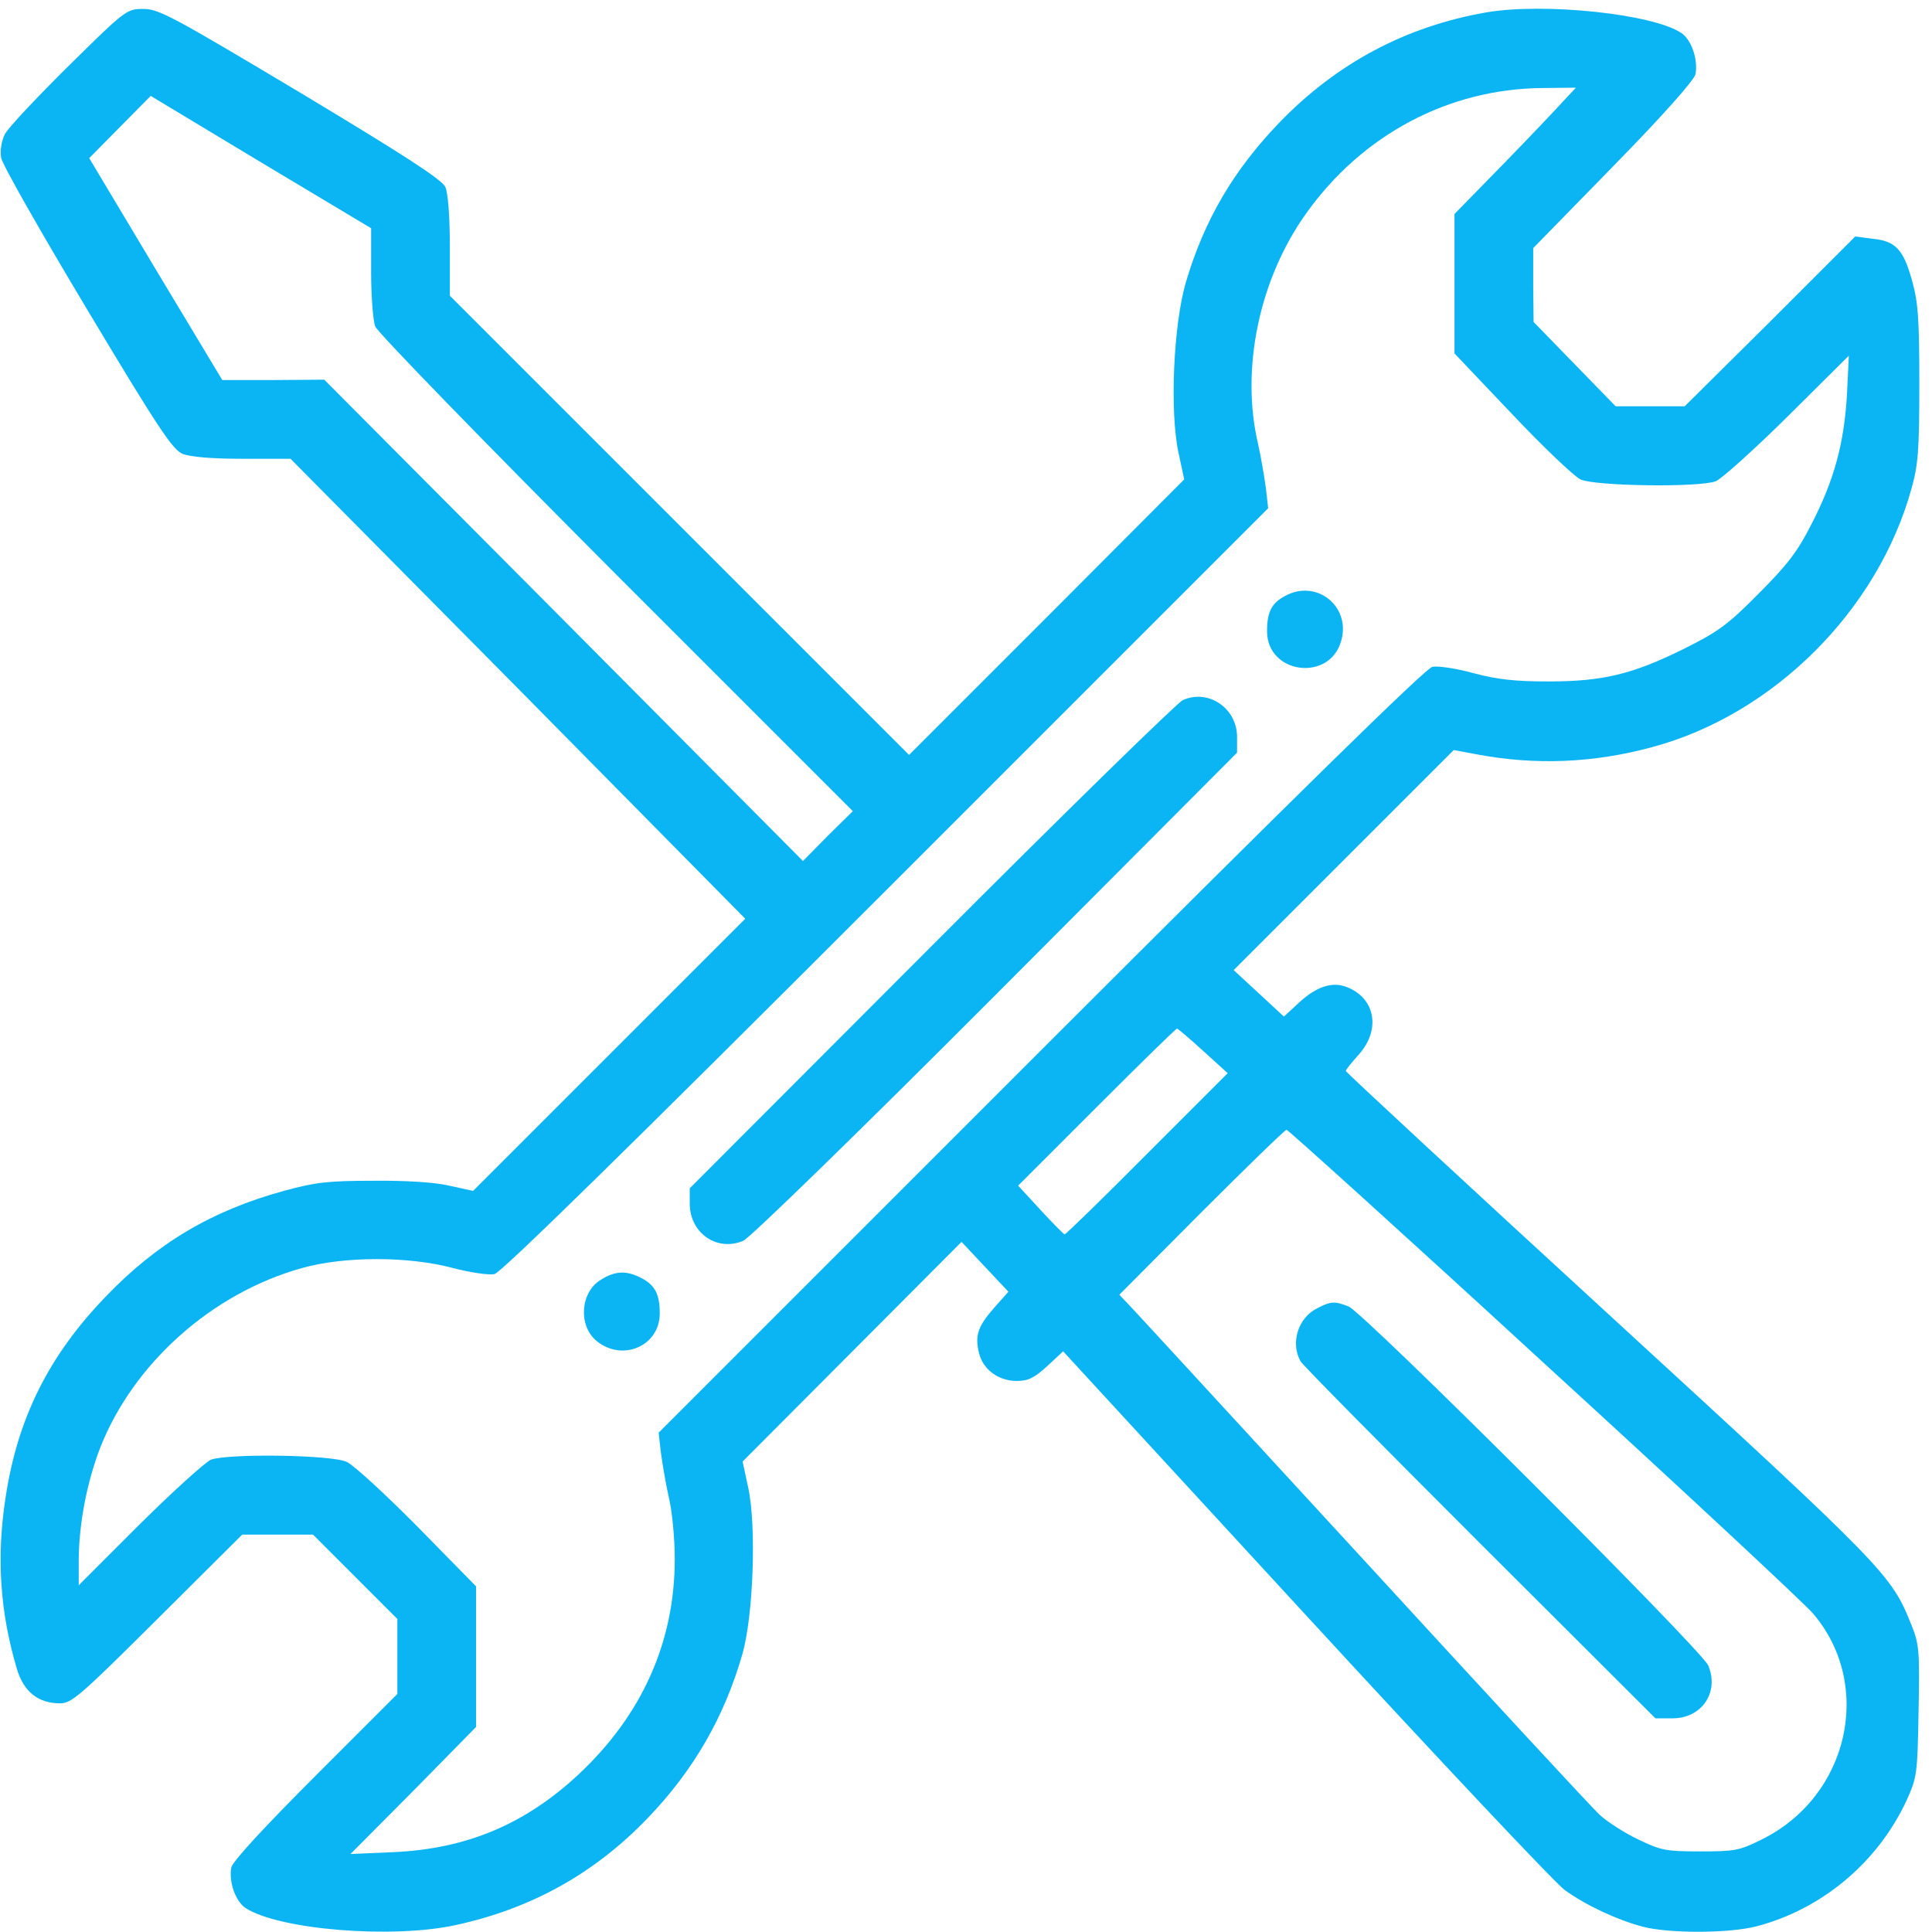 <?xml version="1.0" encoding="utf-8"?>
<svg version="1.0" width="67pt" height="67pt" viewBox="0 0 67 67" preserveAspectRatio="xMidYMid meet" xmlns="http://www.w3.org/2000/svg">
  <g transform="translate(0,67) scale(0.013,-0.013)" fill="#000000" stroke="none">
    <path d="M183 4978 c-85 -84 -162 -166 -170 -182 -9 -18 -13 -42 -10 -63 3 -18 105 -197 229 -404 191 -319 228 -374 255 -386 21 -8 76 -13 160 -13 l128 0 607 -613 606 -614 -363 -363 -363 -363 -64 14 c-38 9 -118 14 -203 13 -120 0 -154 -4 -238 -27 -193 -53 -339 -140 -476 -283 -151 -157 -234 -323 -266 -534 -25 -160 -15 -307 30 -458 18 -61 57 -92 115 -92 31 0 53 19 260 225 l226 225 94 0 95 0 113 -113 112 -112 0 -100 0 -100 -219 -219 c-136 -136 -221 -228 -224 -244 -7 -38 11 -90 38 -108 89 -58 393 -83 563 -45 201 44 369 138 510 285 122 127 204 269 252 436 30 103 38 344 16 445 l-15 70 292 293 292 293 62 -66 63 -67 -39 -44 c-43 -49 -51 -74 -39 -121 11 -43 52 -73 100 -73 31 0 47 8 81 39 l43 40 646 -702 c356 -387 667 -717 692 -735 55 -40 140 -80 209 -98 69 -18 228 -18 302 1 174 45 324 170 401 336 28 62 29 70 32 238 3 160 2 178 -19 230 -54 135 -65 147 -806 827 -387 355 -703 648 -703 651 0 3 16 23 35 44 59 66 44 151 -33 180 -38 15 -80 1 -126 -41 l-41 -38 -67 62 -67 62 293 293 294 294 59 -11 c157 -30 313 -24 471 19 323 87 601 364 691 689 18 64 21 103 21 280 0 171 -3 217 -19 274 -23 84 -44 107 -106 113 l-46 6 -227 -227 -228 -226 -92 0 -92 0 -110 113 -109 112 -1 98 0 99 214 219 c138 141 215 229 219 245 7 40 -11 92 -38 110 -77 51 -365 81 -519 55 -215 -37 -401 -136 -554 -295 -122 -127 -199 -259 -248 -423 -34 -115 -44 -348 -20 -458 l15 -70 -367 -368 -367 -367 -612 612 -613 613 0 132 c0 81 -5 142 -12 158 -9 20 -110 85 -386 251 -340 203 -378 224 -419 224 -45 0 -47 -1 -200 -152z m3991 -90 c-16 -18 -88 -94 -161 -169 l-133 -136 0 -186 0 -186 152 -160 c83 -88 166 -167 184 -176 38 -18 315 -22 361 -5 15 6 102 84 192 173 l163 162 -5 -105 c-8 -130 -34 -227 -95 -345 -37 -73 -64 -108 -142 -186 -83 -84 -108 -101 -200 -147 -136 -67 -214 -86 -360 -86 -88 0 -134 5 -199 22 -46 13 -96 20 -110 17 -18 -4 -357 -336 -1045 -1024 l-1019 -1019 6 -53 c4 -30 13 -83 21 -119 9 -36 16 -110 16 -165 0 -221 -87 -416 -257 -575 -143 -133 -298 -198 -493 -207 l-115 -5 168 169 167 170 0 188 0 187 -156 159 c-86 87 -171 165 -189 173 -39 19 -315 23 -362 6 -15 -6 -101 -84 -191 -173 l-162 -162 0 70 c1 96 22 205 57 296 88 225 298 413 538 480 113 32 286 32 404 0 46 -12 95 -19 110 -16 18 4 350 329 1045 1024 l1019 1019 -6 53 c-4 30 -13 83 -21 119 -47 199 3 439 128 614 150 211 381 333 630 335 l90 1 -30 -32z m-3184 -460 c0 -64 5 -129 11 -145 5 -15 292 -310 642 -661 l632 -632 -67 -66 -66 -67 -638 642 -639 642 -136 -1 -136 0 -178 296 -177 296 82 83 82 83 294 -177 294 -176 0 -117z m2220 -2078 l65 -59 -215 -215 c-118 -119 -217 -215 -220 -215 -3 1 -32 30 -65 66 l-59 64 209 209 c116 116 212 210 215 210 3 -1 34 -27 70 -60z m907 -831 c373 -341 697 -643 720 -670 162 -191 95 -487 -137 -602 -60 -30 -72 -32 -165 -32 -92 0 -105 3 -165 32 -36 17 -81 46 -102 65 -20 18 -300 321 -623 673 -324 352 -604 657 -624 678 l-35 37 219 220 c121 121 223 220 227 220 4 0 313 -279 685 -621z" style="fill: rgb(11, 181, 244);"/>
    <path d="M3428 3564 c-36 -19 -48 -43 -48 -94 0 -115 168 -136 198 -25 26 92 -67 165 -150 119z" style="fill: rgb(11, 181, 244);"/>
    <path d="M3155 3286 c-16 -8 -319 -304 -672 -658 l-643 -644 0 -41 c0 -79 73 -129 143 -99 18 8 308 290 675 658 l642 644 0 42 c0 77 -77 129 -145 98z" style="fill: rgb(11, 181, 244);"/>
    <path d="M1603 1740 c-55 -33 -61 -122 -12 -163 69 -57 169 -14 169 73 0 52 -13 76 -50 95 -39 20 -69 19 -107 -5z" style="fill: rgb(11, 181, 244);"/>
    <path d="M3514 1664 c-51 -25 -72 -92 -45 -141 5 -10 221 -228 478 -485 l469 -468 46 0 c78 0 125 70 95 141 -19 43 -921 944 -960 958 -37 14 -46 14 -83 -5z" style="fill: rgb(11, 181, 244);"/>
  </g>
</svg>